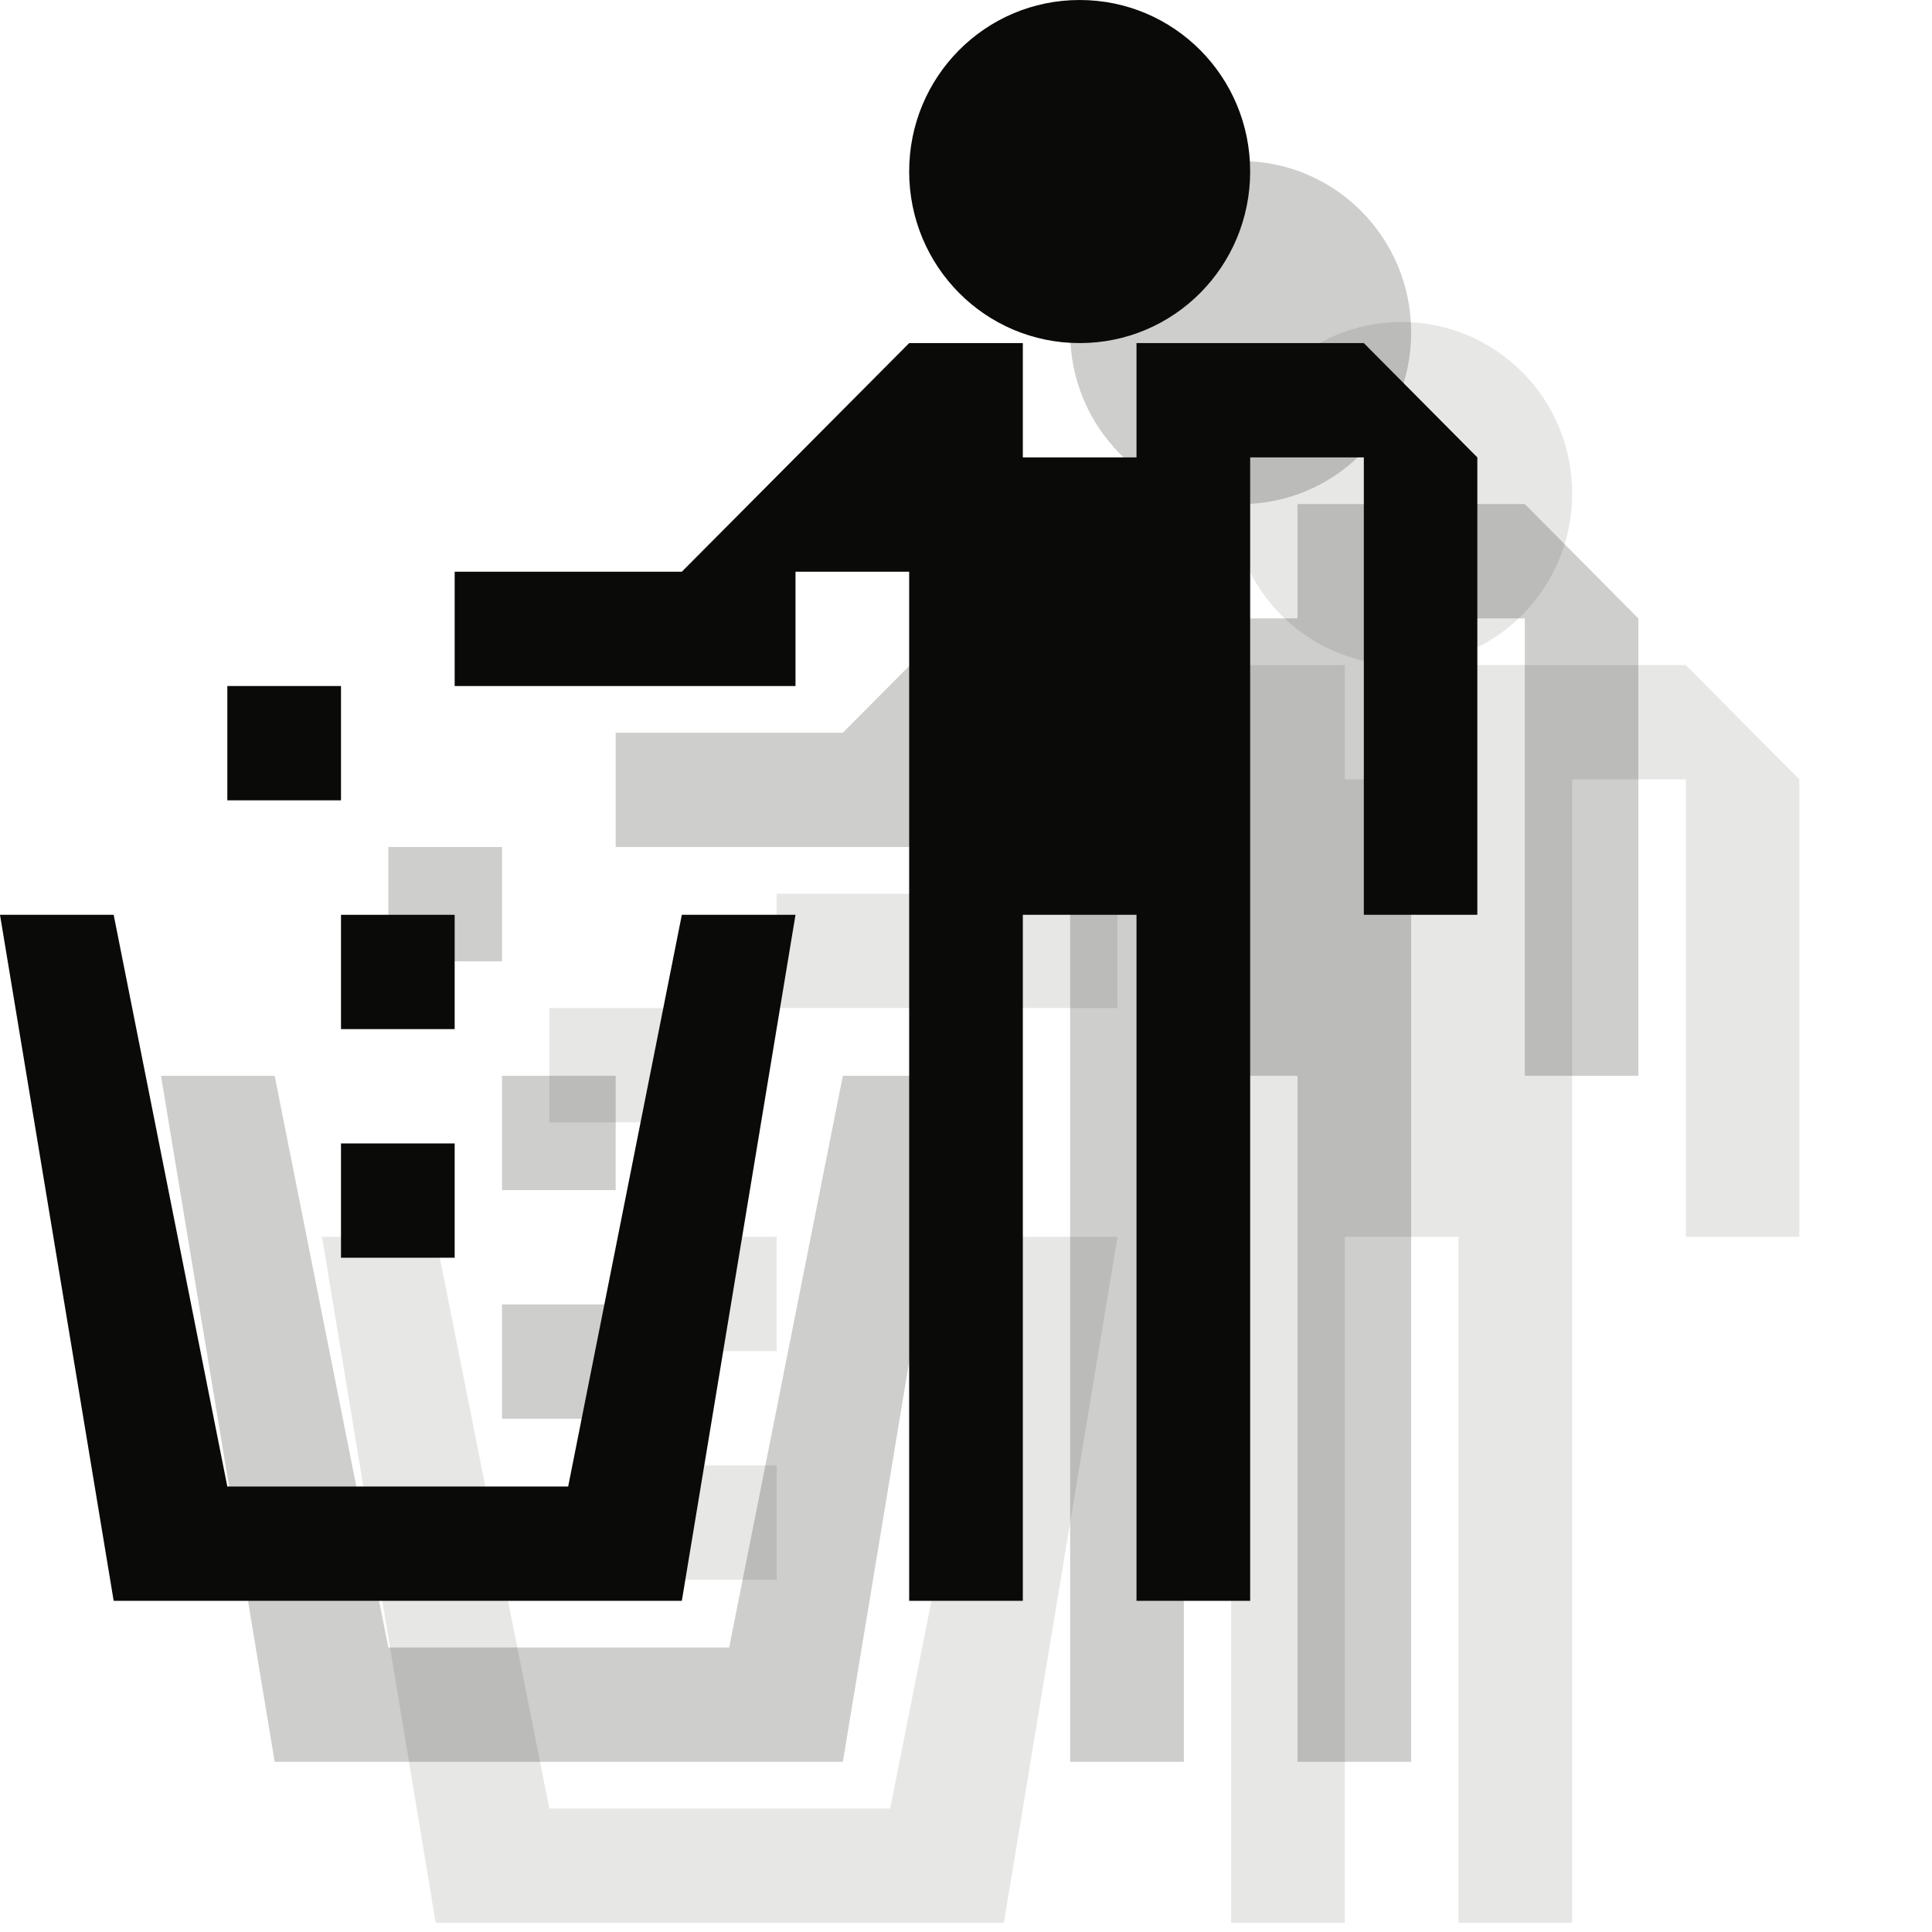 <?xml version="1.0" encoding="UTF-8" standalone="no"?>
<svg width="12px" height="12px" viewBox="0 0 12 12" version="1.1" xmlns="http://www.w3.org/2000/svg" xmlns:xlink="http://www.w3.org/1999/xlink" xmlns:sketch="http://www.bohemiancoding.com/sketch/ns">
    <!-- Generator: Sketch 3.2.2 (9983) - http://www.bohemiancoding.com/sketch -->
    <title>litter-receptacle-black-12</title>
    <desc>Created with Sketch.</desc>
    <defs></defs>
    <g id="Page-1" stroke="none" stroke-width="1" fill="none" fill-rule="evenodd" sketch:type="MSPage">
        <path d="M2,7.682 L2.706,7.682 L3.412,11.233 L5.529,11.233 L6.235,7.682 L6.941,7.682 L6.235,11.943 L2.706,11.943 L2,7.682" id="Fill-271" fill-opacity="0.1" fill="#0A0B09" sketch:type="MSShapeGroup"></path>
        <path d="M3.412,6.261 L4.118,6.261 L4.118,6.971 L3.412,6.971 L3.412,6.261 Z" id="Fill-272" fill-opacity="0.1" fill="#0A0B09" sketch:type="MSShapeGroup"></path>
        <path d="M4.118,7.682 L4.824,7.682 L4.824,8.392 L4.118,8.392 L4.118,7.682 Z" id="Fill-273" fill-opacity="0.1" fill="#0A0B09" sketch:type="MSShapeGroup"></path>
        <path d="M4.118,9.102 L4.824,9.102 L4.824,9.812 L4.118,9.812 L4.118,9.102 Z" id="Fill-274" fill-opacity="0.1" fill="#0A0B09" sketch:type="MSShapeGroup"></path>
        <path d="M7.647,5.551 L7.647,11.943 L8.353,11.943 L8.353,7.682 L9.059,7.682 L9.059,11.943 L9.765,11.943 L9.765,4.841 L10.471,4.841 L10.471,7.682 L11.176,7.682 L11.176,4.841 L10.471,4.131 L9.059,4.131 L9.059,4.841 L8.353,4.841 L8.353,4.131 L7.647,4.131 L6.235,5.551 L4.824,5.551 L4.824,6.261 L6.941,6.261 L6.941,5.551 L7.647,5.551" id="Fill-275" fill-opacity="0.1" fill="#0A0B09" sketch:type="MSShapeGroup"></path>
        <path d="M9.765,3.065 C9.765,3.655 9.292,4.131 8.706,4.131 C8.12,4.131 7.647,3.655 7.647,3.065 C7.647,2.476 8.12,2 8.706,2 C9.292,2 9.765,2.476 9.765,3.065" id="Fill-276" fill-opacity="0.1" fill="#0A0B09" sketch:type="MSShapeGroup"></path>
        <path d="M1,6.682 L1.706,6.682 L2.412,10.233 L4.529,10.233 L5.235,6.682 L5.941,6.682 L5.235,10.943 L1.706,10.943 L1,6.682" id="Fill-271" opacity="0.2" fill="#0A0B09" sketch:type="MSShapeGroup"></path>
        <path d="M2.412,5.261 L3.118,5.261 L3.118,5.971 L2.412,5.971 L2.412,5.261 Z" id="Fill-272" opacity="0.2" fill="#0A0B09" sketch:type="MSShapeGroup"></path>
        <path d="M3.118,6.682 L3.824,6.682 L3.824,7.392 L3.118,7.392 L3.118,6.682 Z" id="Fill-273" opacity="0.2" fill="#0A0B09" sketch:type="MSShapeGroup"></path>
        <path d="M3.118,8.102 L3.824,8.102 L3.824,8.812 L3.118,8.812 L3.118,8.102 Z" id="Fill-274" opacity="0.2" fill="#0A0B09" sketch:type="MSShapeGroup"></path>
        <path d="M6.647,4.551 L6.647,10.943 L7.353,10.943 L7.353,6.682 L8.059,6.682 L8.059,10.943 L8.765,10.943 L8.765,3.841 L9.471,3.841 L9.471,6.682 L10.176,6.682 L10.176,3.841 L9.471,3.131 L8.059,3.131 L8.059,3.841 L7.353,3.841 L7.353,3.131 L6.647,3.131 L5.235,4.551 L3.824,4.551 L3.824,5.261 L5.941,5.261 L5.941,4.551 L6.647,4.551" id="Fill-275" opacity="0.2" fill="#0A0B09" sketch:type="MSShapeGroup"></path>
        <path d="M8.765,2.065 C8.765,2.655 8.292,3.131 7.706,3.131 C7.12,3.131 6.647,2.655 6.647,2.065 C6.647,1.476 7.12,1 7.706,1 C8.292,1 8.765,1.476 8.765,2.065" id="Fill-276" opacity="0.2" fill="#0A0B09" sketch:type="MSShapeGroup"></path>
        <path d="M0,5.682 L0.706,5.682 L1.412,9.233 L3.529,9.233 L4.235,5.682 L4.941,5.682 L4.235,9.943 L0.706,9.943 L0,5.682" id="Fill-271" fill="#0A0B09" sketch:type="MSShapeGroup"></path>
        <path d="M1.412,4.261 L2.118,4.261 L2.118,4.971 L1.412,4.971 L1.412,4.261 Z" id="Fill-272" fill="#0A0B09" sketch:type="MSShapeGroup"></path>
        <path d="M2.118,5.682 L2.824,5.682 L2.824,6.392 L2.118,6.392 L2.118,5.682 Z" id="Fill-273" fill="#0A0B09" sketch:type="MSShapeGroup"></path>
        <path d="M2.118,7.102 L2.824,7.102 L2.824,7.812 L2.118,7.812 L2.118,7.102 Z" id="Fill-274" fill="#0A0B09" sketch:type="MSShapeGroup"></path>
        <path d="M5.647,3.551 L5.647,9.943 L6.353,9.943 L6.353,5.682 L7.059,5.682 L7.059,9.943 L7.765,9.943 L7.765,2.841 L8.471,2.841 L8.471,5.682 L9.176,5.682 L9.176,2.841 L8.471,2.131 L7.059,2.131 L7.059,2.841 L6.353,2.841 L6.353,2.131 L5.647,2.131 L4.235,3.551 L2.824,3.551 L2.824,4.261 L4.941,4.261 L4.941,3.551 L5.647,3.551" id="Fill-275" fill="#0A0B09" sketch:type="MSShapeGroup"></path>
        <path d="M7.765,1.065 C7.765,1.655 7.292,2.131 6.706,2.131 C6.12,2.131 5.647,1.655 5.647,1.065 C5.647,0.476 6.12,0 6.706,0 C7.292,0 7.765,0.476 7.765,1.065" id="Fill-276" fill="#0A0B09" sketch:type="MSShapeGroup"></path>
    </g>
</svg>